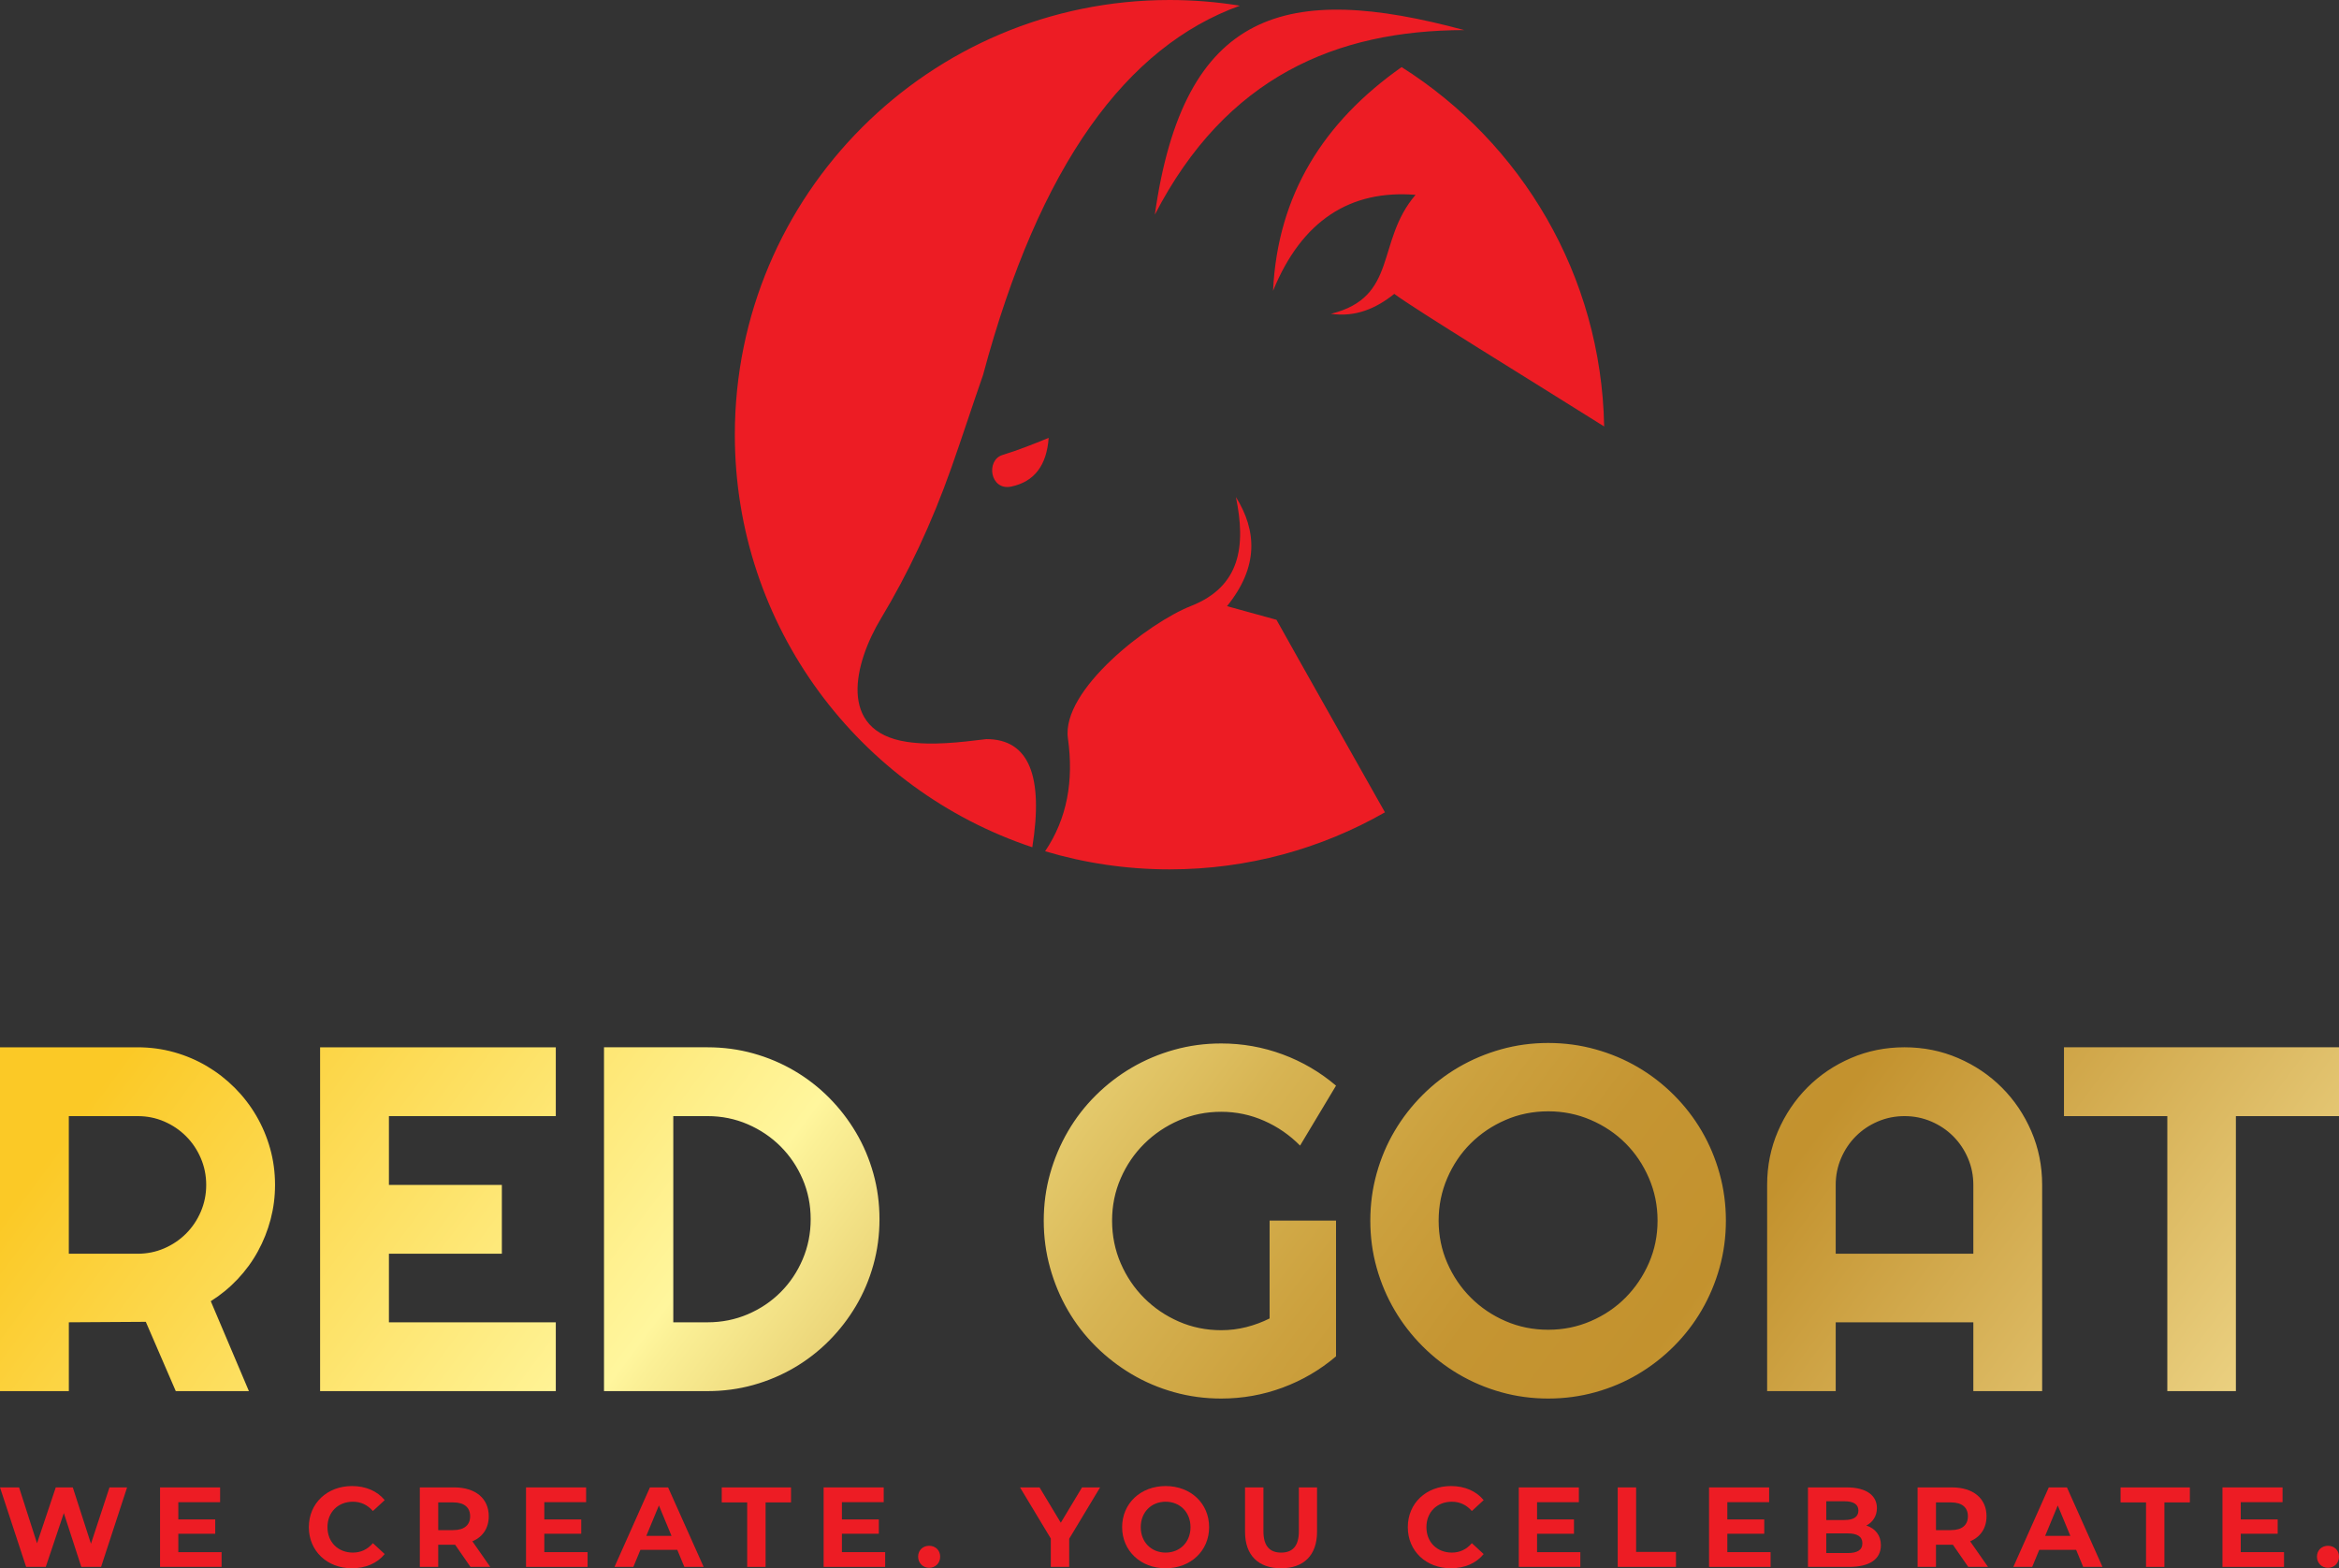 <?xml version="1.0" encoding="UTF-8"?>
<svg id="Layer_2" data-name="Layer 2" xmlns="http://www.w3.org/2000/svg" xmlns:xlink="http://www.w3.org/1999/xlink" viewBox="0 0 2665.57 1787.3">
  <rect x="0" y="0" width="2665.57" height="1787.3" fill="#333333" stroke="none"/>
  <defs>
    <style>
      .cls-1, .cls-2 {
        fill: #ed1c24;
      }

      .cls-2 {
        fill-rule: evenodd;
      }

      .cls-3 {
        fill: url(#linear-gradient);
      }
    </style>
    <linearGradient id="linear-gradient" x1="477.29" y1="751.38" x2="2613.95" y2="2345.11" gradientUnits="userSpaceOnUse">
      <stop offset="0" stop-color="#fbc926"/>
      <stop offset=".25" stop-color="#fff69d"/>
      <stop offset=".26" stop-color="#fbf096"/>
      <stop offset=".33" stop-color="#e7ce71"/>
      <stop offset=".4" stop-color="#d7b453"/>
      <stop offset=".47" stop-color="#cca13e"/>
      <stop offset=".53" stop-color="#c59532"/>
      <stop offset=".6" stop-color="#c3922e"/>
      <stop offset=".83" stop-color="#eed688"/>
      <stop offset="1" stop-color="#fffbcc"/>
    </linearGradient>
  </defs>
  <g id="Layer_1-2" data-name="Layer 1">
    <g>
      <g>
        <path class="cls-3" d="M78.42,1585.41H0v-391.84h156.85c14.39,0,28.23,1.87,41.54,5.6,13.29,3.74,25.73,9.02,37.3,15.85,11.57,6.83,22.13,15.03,31.7,24.59,9.56,9.56,17.76,20.18,24.59,31.83,6.83,11.66,12.11,24.14,15.85,37.44,3.73,13.3,5.6,27.15,5.6,41.53,0,13.49-1.69,26.6-5.05,39.35-3.38,12.75-8.2,24.87-14.48,36.34-6.28,11.48-13.98,22.04-23.09,31.7-9.11,9.66-19.31,18.03-30.6,25.14l43.45,102.47h-83.34l-34.16-78.97-87.71.54v78.42ZM78.42,1272v156.84h78.42c10.75,0,20.86-2.05,30.33-6.15,9.47-4.1,17.76-9.7,24.86-16.8,7.11-7.11,12.71-15.44,16.81-25,4.1-9.57,6.15-19.72,6.15-30.47s-2.05-20.9-6.15-30.47c-4.1-9.57-9.7-17.9-16.81-25-7.1-7.11-15.4-12.71-24.86-16.81-9.47-4.1-19.59-6.14-30.33-6.14h-78.42ZM633.4,1585.41h-268.61v-391.84h268.61v78.42h-190.18v78.42h128.7v78.42h-128.7v78.15h190.18v78.42ZM1002.28,1389.5c0,18.03-2.32,35.38-6.97,52.05-4.64,16.67-11.25,32.24-19.81,46.72-8.57,14.48-18.76,27.69-30.6,39.62-11.84,11.93-25.05,22.18-39.62,30.74-14.58,8.56-30.19,15.16-46.86,19.81-16.67,4.65-34.02,6.97-52.05,6.97h-118.04v-391.84h118.04c18.03,0,35.39,2.32,52.05,6.96,16.67,4.65,32.29,11.25,46.86,19.81,14.57,8.57,27.78,18.81,39.62,30.74,11.84,11.93,22.04,25.14,30.6,39.62,8.56,14.48,15.16,30.06,19.81,46.73,4.65,16.67,6.97,34.02,6.97,52.06ZM923.86,1389.5c0-16.22-3.05-31.43-9.15-45.64-6.1-14.21-14.48-26.64-25.14-37.3-10.66-10.65-23.14-19.08-37.44-25.27-14.3-6.19-29.56-9.29-45.77-9.29h-39.07v234.99h39.07c16.21,0,31.47-3.05,45.77-9.15,14.3-6.1,26.78-14.48,37.44-25.14,10.66-10.66,19.03-23.13,25.14-37.44,6.1-14.3,9.15-29.56,9.15-45.77ZM1522.56,1545.79c-18.22,15.49-38.52,27.37-60.93,35.66-22.41,8.29-45.73,12.43-69.95,12.43-18.58,0-36.48-2.42-53.69-7.24-17.22-4.82-33.3-11.65-48.23-20.49-14.94-8.84-28.6-19.4-40.99-31.7-12.39-12.3-22.95-25.96-31.7-40.99-8.74-15.03-15.53-31.19-20.36-48.5-4.83-17.3-7.24-35.25-7.24-53.83s2.41-36.43,7.24-53.56c4.82-17.12,11.61-33.2,20.36-48.23,8.74-15.03,19.31-28.69,31.7-40.98,12.39-12.3,26.05-22.82,40.99-31.56,14.93-8.74,31.02-15.53,48.23-20.36,17.22-4.82,35.11-7.24,53.69-7.24,24.22,0,47.55,4.15,69.95,12.43,22.41,8.29,42.72,20.18,60.93,35.66l-40.98,68.31c-11.85-12.02-25.51-21.45-40.99-28.28-15.48-6.83-31.79-10.25-48.91-10.25s-33.2,3.28-48.23,9.83c-15.03,6.56-28.19,15.44-39.48,26.65-11.3,11.2-20.22,24.32-26.78,39.35-6.56,15.03-9.84,31.11-9.84,48.23s3.28,33.52,9.84,48.63c6.56,15.12,15.48,28.33,26.78,39.62,11.29,11.3,24.45,20.22,39.48,26.78,15.03,6.56,31.1,9.83,48.23,9.83,9.84,0,19.4-1.18,28.69-3.55,9.29-2.37,18.12-5.65,26.5-9.84v-111.49h75.69v154.66ZM1966.86,1391.13c0,18.58-2.42,36.48-7.24,53.69-4.82,17.21-11.61,33.33-20.36,48.36-8.74,15.03-19.31,28.74-31.7,41.12-12.39,12.39-26.05,23-40.99,31.84-14.94,8.84-31.06,15.67-48.37,20.49-17.3,4.82-35.25,7.24-53.83,7.24s-36.48-2.42-53.69-7.24c-17.21-4.82-33.33-11.65-48.36-20.49-15.03-8.84-28.74-19.45-41.12-31.84-12.39-12.39-23-26.1-31.84-41.12-8.84-15.03-15.67-31.15-20.49-48.36-4.83-17.22-7.24-35.11-7.24-53.69s2.41-36.53,7.24-53.83c4.82-17.3,11.65-33.43,20.49-48.37,8.83-14.93,19.45-28.6,31.84-40.99,12.39-12.39,26.1-22.95,41.12-31.7,15.03-8.74,31.15-15.53,48.36-20.36,17.22-4.82,35.11-7.24,53.69-7.24s36.53,2.42,53.83,7.24c17.3,4.82,33.43,11.61,48.37,20.36,14.93,8.74,28.6,19.31,40.99,31.7,12.39,12.39,22.95,26.05,31.7,40.99,8.74,14.94,15.53,31.06,20.36,48.37,4.82,17.3,7.24,35.25,7.24,53.83ZM1888.99,1391.13c0-17.12-3.28-33.29-9.84-48.5-6.56-15.21-15.44-28.42-26.64-39.62-11.2-11.2-24.42-20.08-39.62-26.64-15.21-6.56-31.38-9.84-48.5-9.84s-33.52,3.28-48.64,9.84c-15.12,6.56-28.33,15.44-39.62,26.64-11.3,11.2-20.22,24.42-26.78,39.62-6.56,15.21-9.84,31.38-9.84,48.5s3.28,33.2,9.84,48.23c6.56,15.03,15.48,28.19,26.78,39.49,11.29,11.3,24.49,20.22,39.62,26.78,15.12,6.56,31.33,9.84,48.64,9.84s33.29-3.28,48.5-9.84c15.21-6.56,28.42-15.48,39.62-26.78,11.2-11.29,20.08-24.46,26.64-39.49,6.56-15.03,9.84-31.1,9.84-48.23ZM2327.28,1585.41h-78.42v-78.42h-156.85v78.42h-78.15v-235c0-21.67,4.1-42.03,12.29-61.07,8.2-19.03,19.36-35.66,33.47-49.87,14.12-14.21,30.7-25.41,49.73-33.61,19.03-8.2,39.39-12.3,61.07-12.3s42.04,4.1,61.07,12.3c19.03,8.19,35.66,19.4,49.87,33.61,14.21,14.21,25.41,30.84,33.61,49.87,8.2,19.04,12.3,39.4,12.3,61.07v235ZM2248.86,1428.84v-78.42c0-10.74-2.05-20.9-6.15-30.47-4.1-9.57-9.7-17.9-16.81-25-7.1-7.11-15.44-12.71-25-16.81-9.56-4.1-19.72-6.14-30.47-6.14s-20.91,2.05-30.47,6.14c-9.56,4.1-17.9,9.7-25,16.81-7.1,7.11-12.71,15.44-16.8,25-4.1,9.57-6.15,19.72-6.15,30.47v78.42h156.85ZM2548.07,1585.41h-78.15v-313.42h-117.77v-78.42h313.42v78.42h-117.5v313.42Z"/>
        <g>
          <path class="cls-1" d="M144.83,1695.15l-29.64,90.6h-22.52l-19.93-61.35-20.58,61.35h-22.39L0,1695.15h21.74l20.45,63.68,21.36-63.68h19.41l20.71,64.19,21.1-64.19h20.06Z"/>
          <path class="cls-1" d="M252.53,1768.92v16.83h-70.14v-90.6h68.46v16.83h-47.63v19.67h42.06v16.31h-42.06v20.97h49.31Z"/>
          <path class="cls-1" d="M351.97,1740.45c0-27.31,20.96-46.85,49.18-46.85,15.66,0,28.73,5.69,37.27,16.05l-13.46,12.42c-6.09-6.99-13.73-10.61-22.78-10.61-16.96,0-28.99,11.91-28.99,28.99s12.03,28.99,28.99,28.99c9.05,0,16.69-3.62,22.78-10.74l13.46,12.42c-8.55,10.49-21.62,16.18-37.41,16.18-28.09,0-49.05-19.54-49.05-46.85Z"/>
          <path class="cls-1" d="M536.16,1785.75l-17.48-25.24h-19.28v25.24h-20.97v-90.6h39.22c24.21,0,39.35,12.55,39.35,32.87,0,13.59-6.86,23.56-18.64,28.6l20.32,29.12h-22.51ZM516.49,1712.24h-17.08v31.58h17.08c12.81,0,19.28-5.95,19.28-15.79s-6.47-15.79-19.28-15.79Z"/>
          <path class="cls-1" d="M669.62,1768.92v16.83h-70.15v-90.6h68.47v16.83h-47.63v19.67h42.07v16.31h-42.07v20.97h49.31Z"/>
          <path class="cls-1" d="M771.88,1766.34h-42.07l-8.02,19.41h-21.49l40.38-90.6h20.71l40.51,90.6h-22l-8.02-19.41ZM765.28,1750.42l-14.37-34.69-14.37,34.69h28.74Z"/>
          <path class="cls-1" d="M851.5,1712.24h-28.99v-17.08h78.95v17.08h-28.99v73.51h-20.97v-73.51Z"/>
          <path class="cls-1" d="M1008.77,1768.92v16.83h-70.15v-90.6h68.47v16.83h-47.63v19.67h42.07v16.31h-42.07v20.97h49.31Z"/>
          <path class="cls-1" d="M1046.32,1774.1c0-7.51,5.56-12.42,12.56-12.42s12.55,4.92,12.55,12.42-5.57,12.68-12.55,12.68-12.56-5.31-12.56-12.68Z"/>
          <path class="cls-1" d="M1218.47,1753.65v32.1h-20.96v-32.36l-35.08-58.24h22.26l24.21,40.25,24.2-40.25h20.58l-35.2,58.5Z"/>
          <path class="cls-1" d="M1278.8,1740.45c0-26.92,20.97-46.85,49.57-46.85s49.57,19.8,49.57,46.85-21.1,46.85-49.57,46.85-49.57-19.93-49.57-46.85ZM1356.72,1740.45c0-17.21-12.17-28.99-28.35-28.99s-28.35,11.78-28.35,28.99,12.17,28.99,28.35,28.99,28.35-11.78,28.35-28.99Z"/>
          <path class="cls-1" d="M1418.87,1745.89v-50.73h20.96v49.96c0,17.21,7.51,24.33,20.19,24.33s20.19-7.12,20.19-24.33v-49.96h20.71v50.73c0,26.66-15.27,41.42-41.02,41.42s-41.02-14.75-41.02-41.42Z"/>
          <path class="cls-1" d="M1604.36,1740.45c0-27.31,20.97-46.85,49.18-46.85,15.66,0,28.74,5.69,37.27,16.05l-13.46,12.42c-6.08-6.99-13.71-10.61-22.78-10.61-16.95,0-28.99,11.91-28.99,28.99s12.04,28.99,28.99,28.99c9.07,0,16.7-3.62,22.78-10.74l13.46,12.42c-8.54,10.49-21.61,16.18-37.4,16.18-28.08,0-49.05-19.54-49.05-46.85Z"/>
          <path class="cls-1" d="M1800.98,1768.92v16.83h-70.14v-90.6h68.46v16.83h-47.63v19.67h42.06v16.31h-42.06v20.97h49.31Z"/>
          <path class="cls-1" d="M1843.59,1695.15h20.96v73.51h45.43v17.08h-66.39v-90.6Z"/>
          <path class="cls-1" d="M2017.81,1768.92v16.83h-70.15v-90.6h68.47v16.83h-47.63v19.67h42.07v16.31h-42.07v20.97h49.31Z"/>
          <path class="cls-1" d="M2143.5,1761.03c0,15.66-12.42,24.72-36.24,24.72h-46.86v-90.6h44.27c22.65,0,34.29,9.45,34.29,23.56,0,9.06-4.66,16.05-12.03,19.93,10.09,3.24,16.57,11,16.57,22.39ZM2081.25,1710.94v21.36h20.84c10.22,0,15.78-3.62,15.78-10.74s-5.56-10.61-15.78-10.61h-20.84ZM2122.4,1758.83c0-7.64-5.82-11.26-16.69-11.26h-24.46v22.39h24.46c10.87,0,16.69-3.37,16.69-11.13Z"/>
          <path class="cls-1" d="M2243.04,1785.75l-17.47-25.24h-19.29v25.24h-20.96v-90.6h39.21c24.2,0,39.35,12.55,39.35,32.87,0,13.59-6.86,23.56-18.64,28.6l20.32,29.12h-22.53ZM2223.37,1712.24h-17.08v31.58h17.08c12.82,0,19.29-5.95,19.29-15.79s-6.47-15.79-19.29-15.79Z"/>
          <path class="cls-1" d="M2366.02,1766.34h-42.06l-8.03,19.41h-21.48l40.38-90.6h20.71l40.51,90.6h-22l-8.02-19.41ZM2359.42,1750.42l-14.36-34.69-14.36,34.69h28.73Z"/>
          <path class="cls-1" d="M2445.64,1712.24h-28.99v-17.08h78.95v17.08h-28.99v73.51h-20.97v-73.51Z"/>
          <path class="cls-1" d="M2602.92,1768.92v16.83h-70.15v-90.6h68.47v16.83h-47.63v19.67h42.07v16.31h-42.07v20.97h49.31Z"/>
          <path class="cls-1" d="M2640.46,1774.1c0-7.51,5.57-12.42,12.55-12.42s12.56,4.92,12.56,12.42-5.56,12.68-12.56,12.68-12.55-5.31-12.55-12.68Z"/>
        </g>
      </g>
      <path class="cls-2" d="M1195.09,499.01c-2.27,31.66-16.58,50.03-42.59,55.51-24.32,5.08-29.26-30.1-10.06-35.98,17.65-5.39,35.16-12.36,52.64-19.52M1316.07,244.63c33.02-234.36,150.28-265.02,352.59-210.34-145.68.25-271.35,53.13-352.59,210.34ZM1588.95,334.93c-20.94,16.79-44.22,26.7-72.2,22.72,77.07-19.09,50.85-82.39,96.43-135.59-74.38-5.94-129.59,29.11-162.38,109.33,5.19-109.42,57.62-192.39,146.51-254.92,136.3,86.22,227.62,237.12,230.82,409.57-84.61-53.22-215.46-133.38-239.19-151.11ZM1217.03,841.56c-7.75-55.05,91.92-131.98,140.3-150.96,56.64-22.27,62.59-68.86,51.14-124.14,23.79,38.31,26.26,79.29-10.14,124.36,18.79,5.18,37.59,10.36,56.38,15.54,26.02,46.72,82.43,146.32,123.61,219.42-72.36,41.36-156.16,65.01-245.48,65.01-49.3,0-96.89-7.23-141.83-20.64,25.28-37.4,32.73-80.66,26.02-128.6ZM1413.02,6.48c-128.83,46.39-228.42,180.66-292.74,420.96-12.22,35-23.64,70.33-35.94,105.21-22.64,64.22-49.72,121.31-80.47,172.38-30.03,49.9-50.55,128.35,29.65,140.44,28.97,4.34,59.82.6,90.64-3.13,48.64.06,65.15,42.34,52.28,123.24-196.96-65.48-339.01-251.23-339.01-470.18C837.43,221.8,1059.23,0,1332.83,0c27.31,0,54.09,2.22,80.19,6.48Z"/>
    </g>
  </g>
</svg>